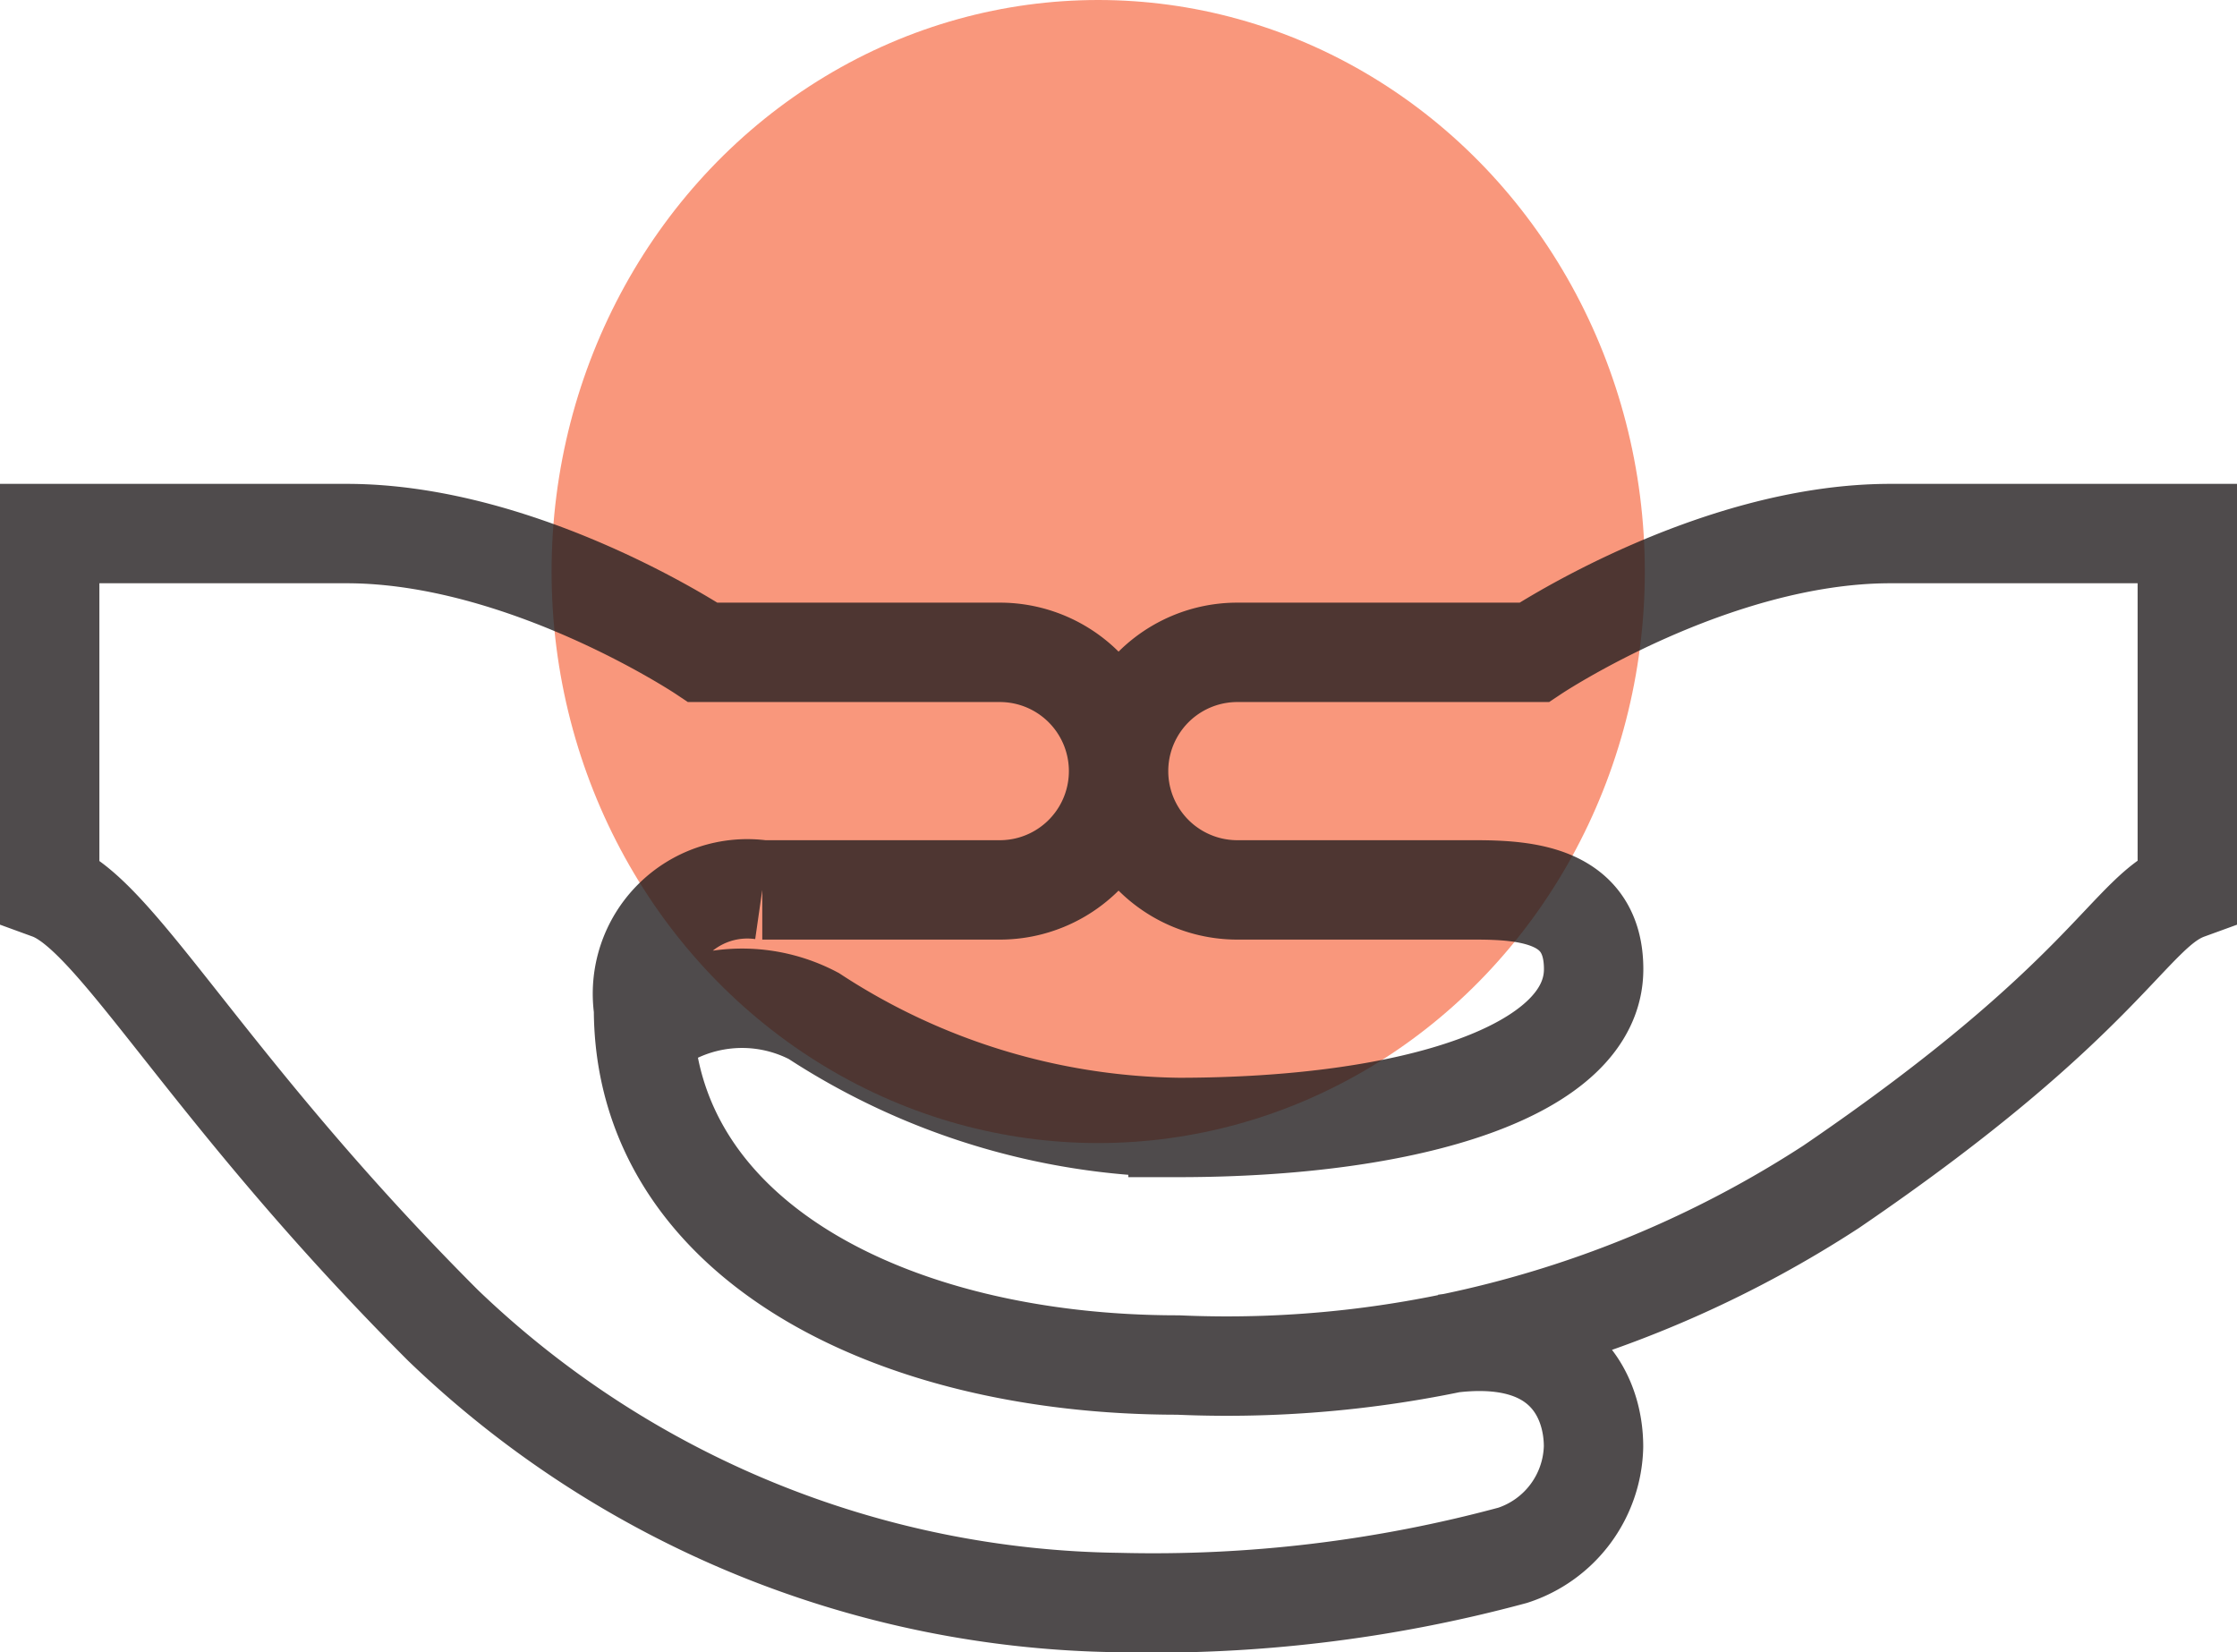 <svg xmlns="http://www.w3.org/2000/svg" width="45.017" height="33.244" viewBox="0 0 45.017 33.244">
  <g id="mudra_dhyana" transform="translate(1 -0.396)">
    <ellipse id="Ellipse_3" data-name="Ellipse 3" cx="11" cy="11.5" rx="11" ry="11.5" transform="translate(10.1 0.396)" fill="#f7734f" opacity="0.74"/>
    <path id="Path_168" data-name="Path 168" d="M29.081,29.306c2.39-.343,2.987,1.069,2.987,2.066a2.356,2.356,0,0,1-1.624,2.186,27.727,27.727,0,0,1-7.935.951A19.975,19.975,0,0,1,8.916,28.933C4.137,24.153,2.368,20.669,1,20.17V13H6.975c3.585,0,7.17,2.39,7.17,2.39h5.975a2.39,2.39,0,1,1,0,4.78h-4.78a2.111,2.111,0,0,0-2.39,2.39c0,4.63,4.979,7.17,10.754,7.17a22.289,22.289,0,0,0,13.144-3.585c5.586-3.807,6.012-5.554,7.169-5.975V13H38.042c-3.585,0-7.17,2.39-7.17,2.39H24.9a2.39,2.39,0,0,0,0,4.78h4.78c1.046,0,2.39.1,2.39,1.594,0,2.041-3.635,3.186-8.364,3.186a13.734,13.734,0,0,1-7.33-2.243,3.1,3.1,0,0,0-3.4.339" transform="translate(-1 -1.868)" fill="none" stroke="#231f20" stroke-miterlimit="10" stroke-width="2" opacity="0.8"/>
  </g>
</svg>
